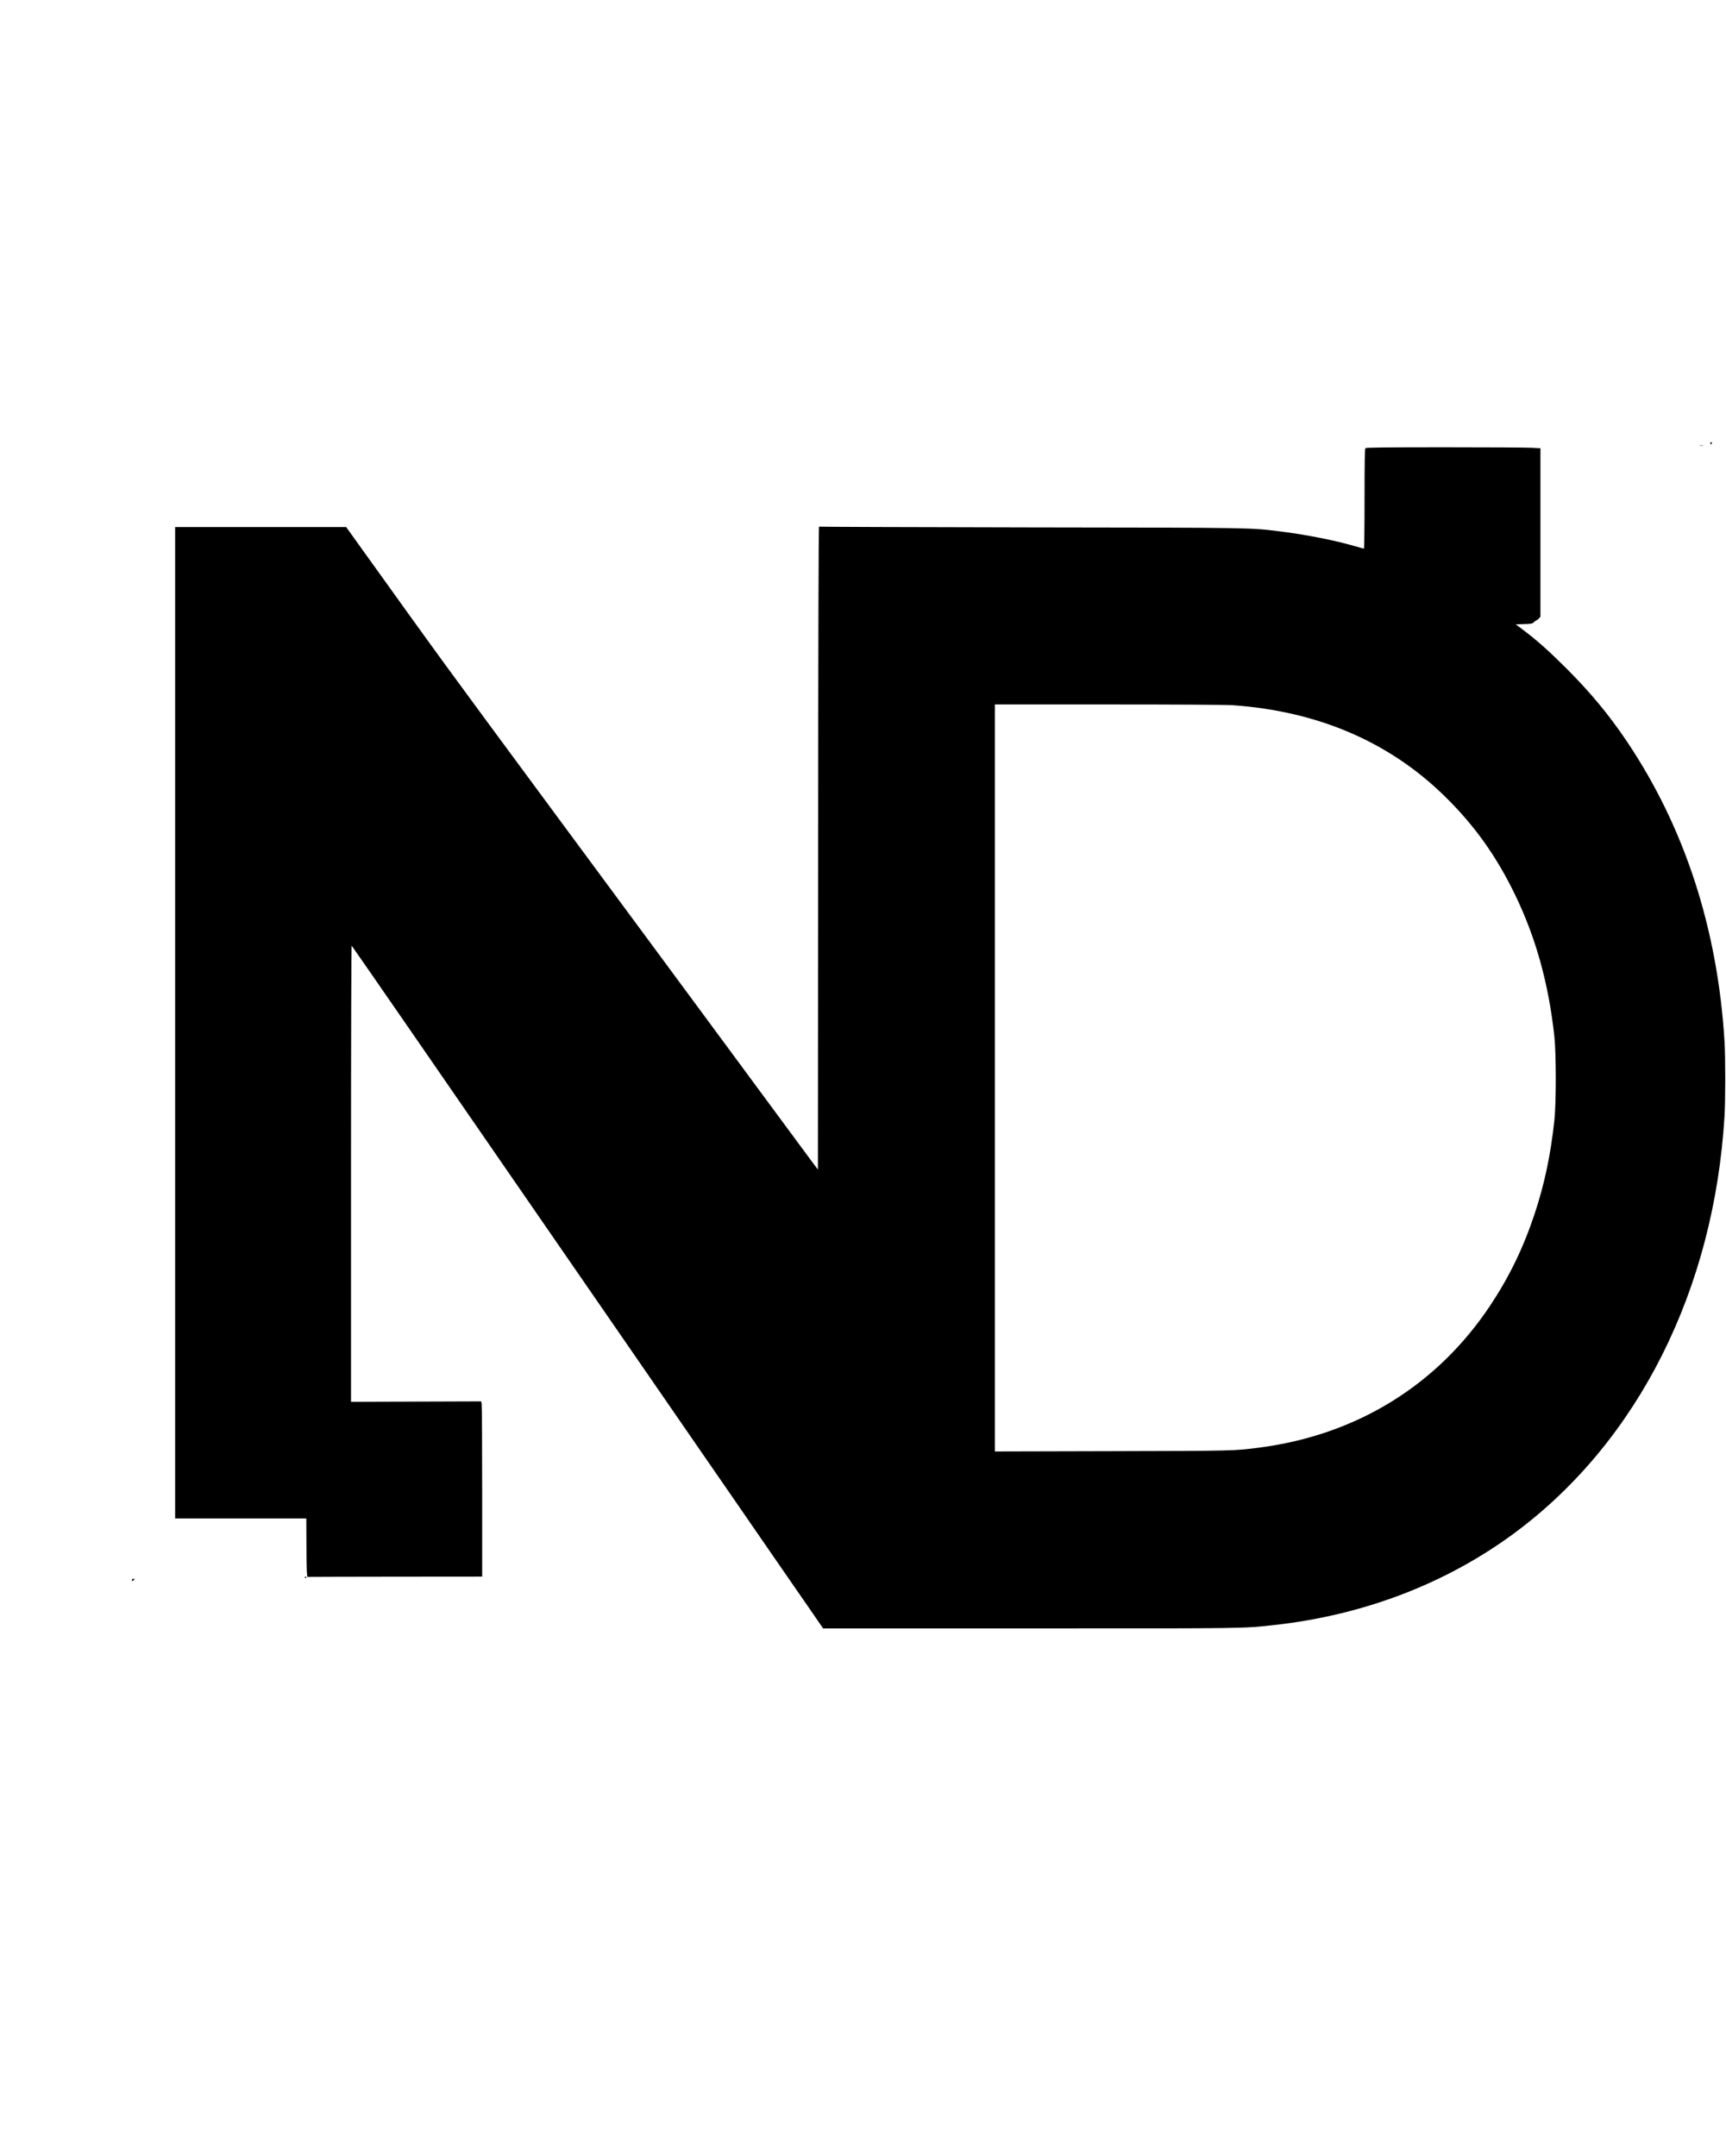 <?xml version="1.0" standalone="no"?>
<!DOCTYPE svg PUBLIC "-//W3C//DTD SVG 20010904//EN"
 "http://www.w3.org/TR/2001/REC-SVG-20010904/DTD/svg10.dtd">
<svg version="1.0" xmlns="http://www.w3.org/2000/svg"
 width="2316pt" height="2892pt" viewBox="0 0 2316 2892"
 preserveAspectRatio="xMidYMid meet">

<g transform="translate(0,2892) scale(0.1,-0.1)"
fill="#000000" stroke="none">
<path d="M22950 22975 c0 -8 5 -15 10 -15 6 0 10 7 10 15 0 8 -4 15 -10 15 -5
0 -10 -7 -10 -15z"/>
<path d="M22808 22943 c12 -2 32 -2 45 0 12 2 2 4 -23 4 -25 0 -35 -2 -22 -4z"/>
<path d="M18322 22908 c-9 -9 -12 -174 -12 -680 0 -367 -4 -668 -8 -668 -5 0
-62 16 -128 35 -255 75 -651 153 -986 195 -422 52 -326 51 -3361 55 -1555 3
-2832 7 -2837 10 -6 4 -11 -1581 -12 -4310 l-3 -4315 -91 122 c-50 68 -367
497 -704 953 -337 457 -659 893 -716 970 -57 77 -388 525 -735 995 -348 470
-909 1231 -1249 1690 -1582 2142 -1487 2011 -2679 3672 l-156 218 -1147 0
-1148 0 0 -6650 0 -6650 880 0 880 0 2 -392 c2 -307 6 -393 16 -392 6 1 536 2
1177 3 l1165 1 0 1138 c0 625 -3 1154 -7 1175 l-6 38 -873 -3 -874 -3 0 3064
c0 1849 4 3061 9 3055 5 -5 393 -565 862 -1244 469 -679 896 -1298 949 -1375
491 -711 712 -1032 880 -1275 193 -280 426 -618 1305 -1890 241 -349 548 -795
683 -990 135 -195 354 -512 487 -705 133 -192 358 -519 500 -725 143 -206 349
-505 460 -665 l200 -290 2780 0 c2932 0 2858 -1 3276 46 1210 134 2326 565
3244 1251 1640 1225 2656 3253 2795 5575 13 219 13 788 0 1003 -92 1513 -536
2875 -1314 4030 -243 360 -482 647 -810 976 -230 229 -385 368 -569 507 l-108
82 110 3 c100 2 111 5 135 27 15 14 31 25 35 25 4 0 17 10 29 23 l22 23 0
1131 0 1130 -112 6 c-62 4 -588 7 -1168 7 -808 0 -1059 -3 -1068 -12z m-1782
-3448 c1137 -80 2091 -487 2834 -1210 403 -392 698 -803 952 -1325 282 -580
454 -1198 531 -1910 25 -233 25 -894 0 -1125 -51 -471 -133 -856 -267 -1260
-152 -455 -339 -840 -595 -1225 -714 -1071 -1793 -1734 -3095 -1904 -335 -44
-331 -44 -1967 -48 l-1583 -4 0 5010 0 5011 1523 0 c925 0 1579 -4 1667 -10z"/>
<path d="M4090 7760 c0 -5 5 -10 10 -10 6 0 10 5 10 10 0 6 -4 10 -10 10 -5 0
-10 -4 -10 -10z"/>
<path d="M1770 7725 c0 -8 3 -15 6 -15 3 0 12 7 20 15 14 13 13 15 -5 15 -12
0 -21 -6 -21 -15z"/>
</g>
</svg>
